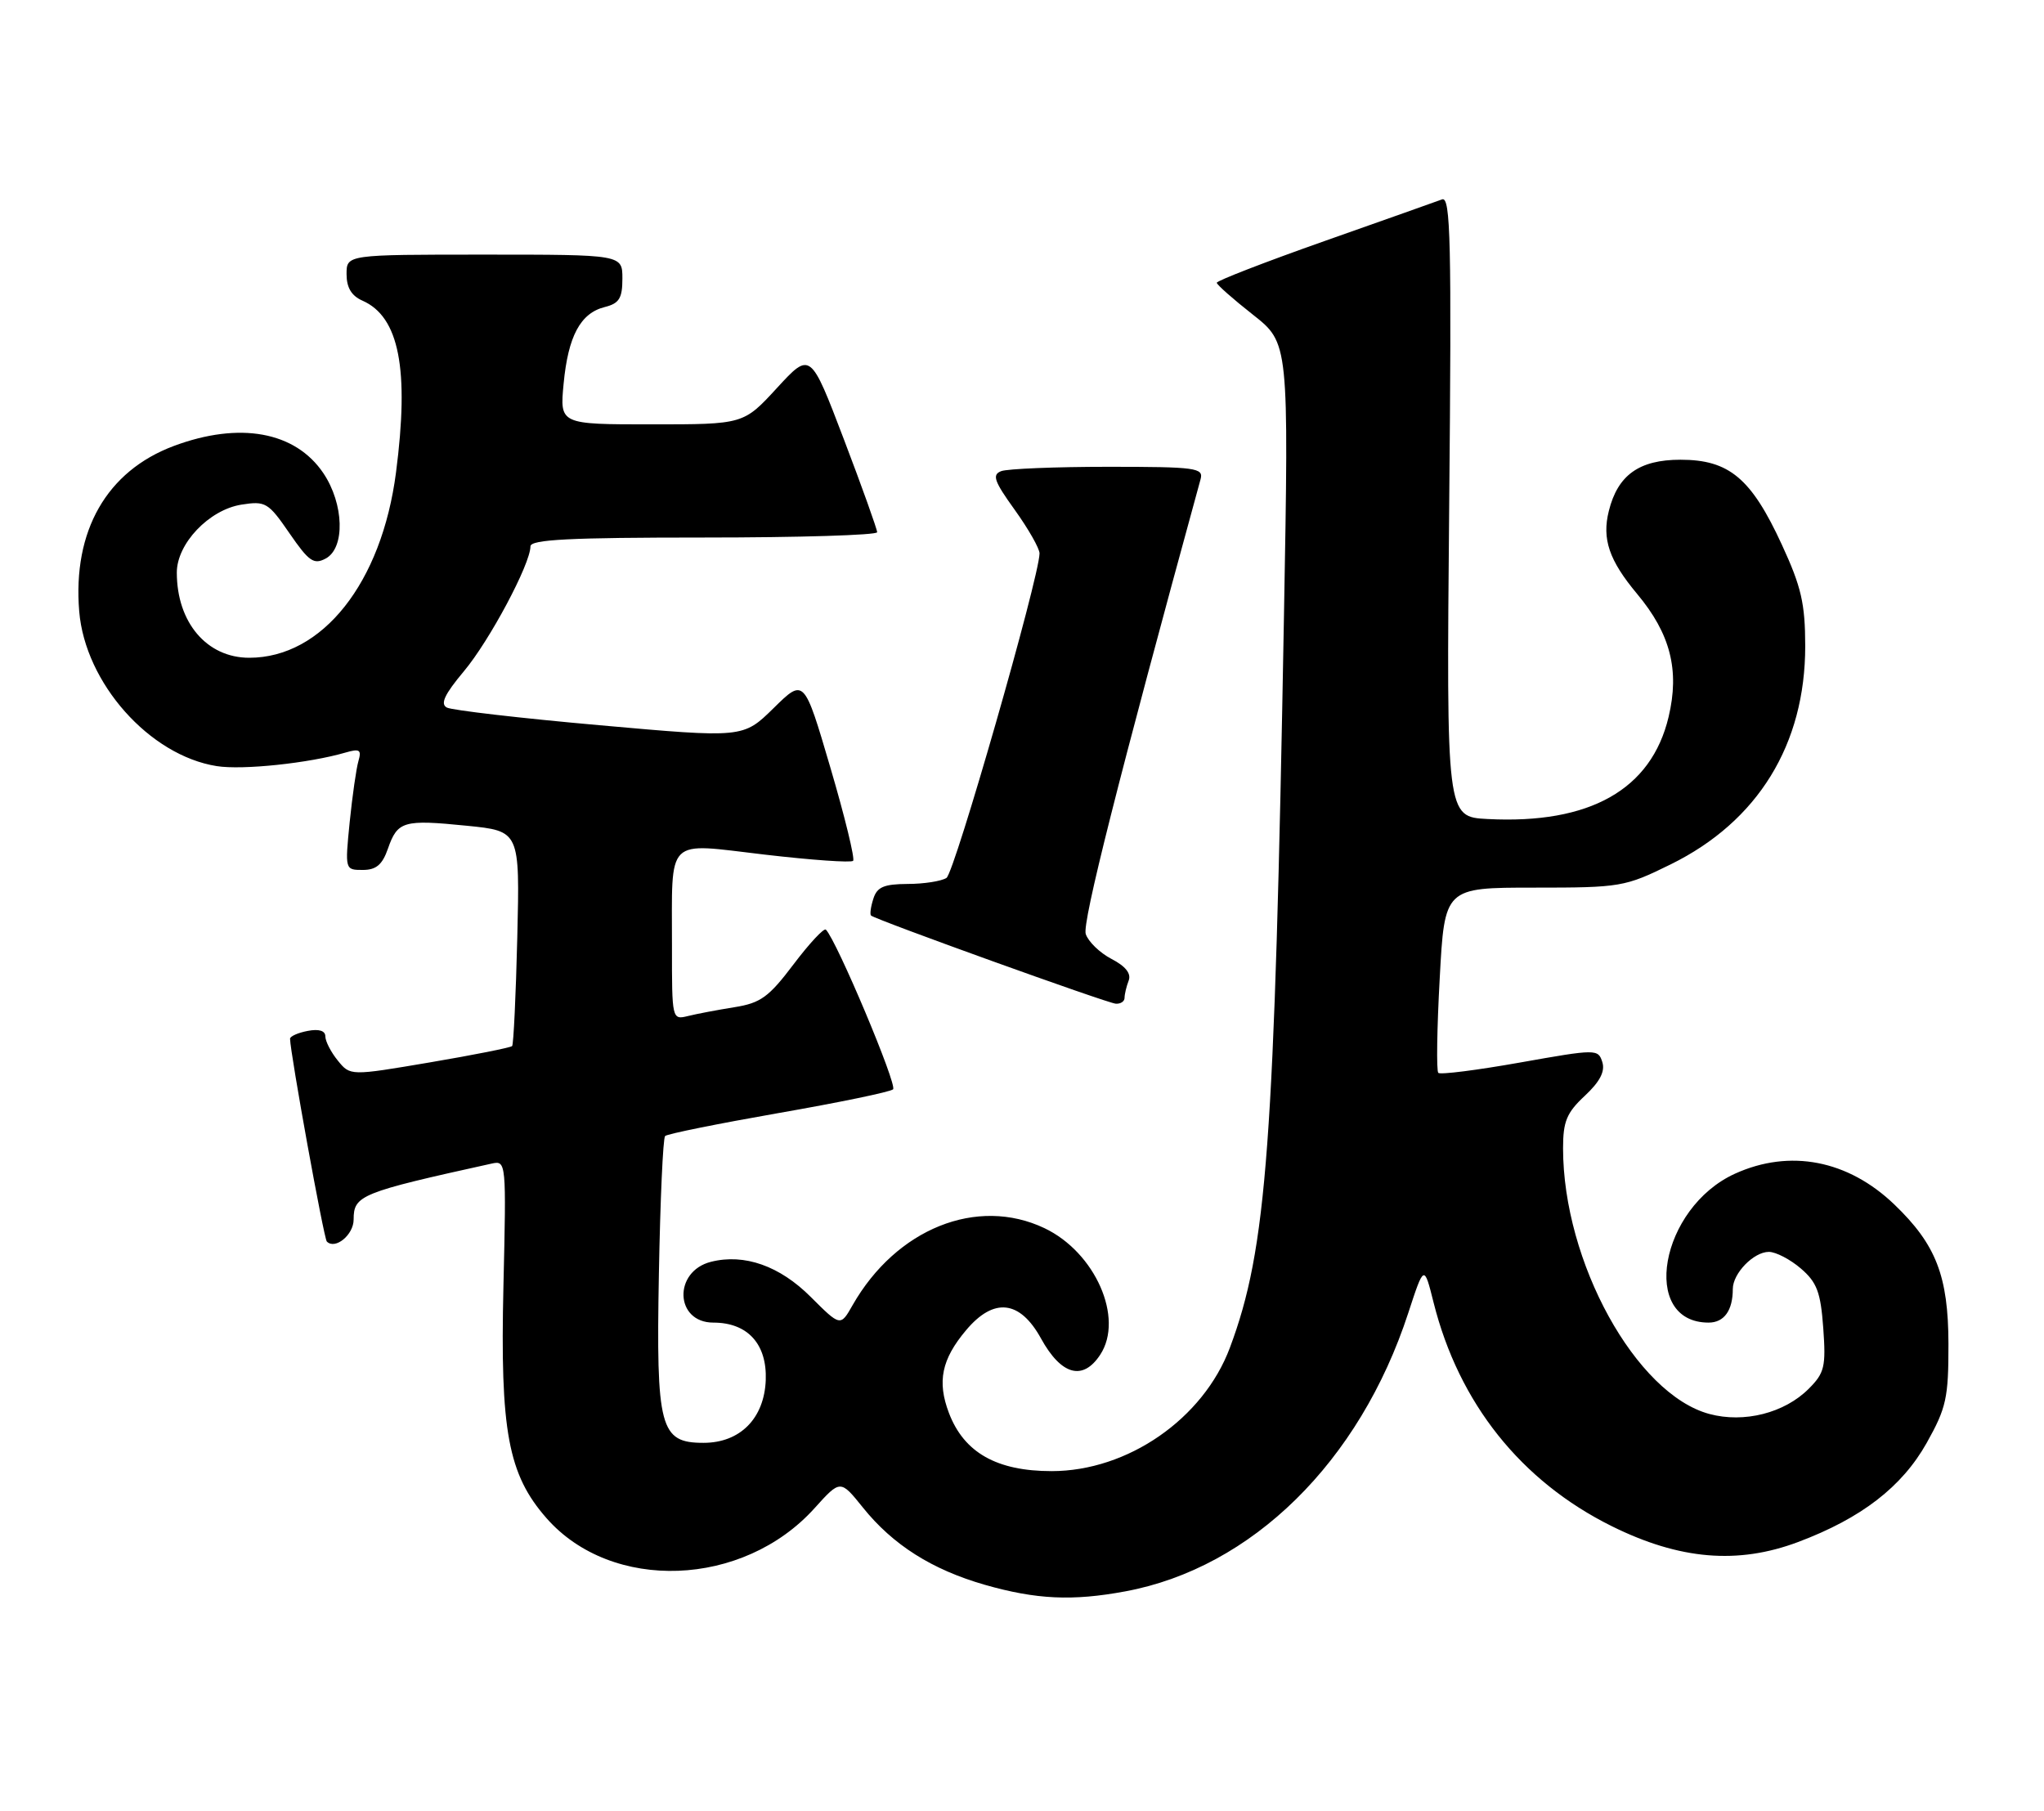 <?xml version="1.0" encoding="UTF-8" standalone="no"?>
<!DOCTYPE svg PUBLIC "-//W3C//DTD SVG 1.1//EN" "http://www.w3.org/Graphics/SVG/1.1/DTD/svg11.dtd" >
<svg xmlns="http://www.w3.org/2000/svg" xmlns:xlink="http://www.w3.org/1999/xlink" version="1.1" viewBox="0 0 289 256">
 <g >
 <path fill="currentColor"
d=" M 159.11 225.00 C 177.00 221.68 192.23 206.70 199.11 185.65 C 201.35 178.80 201.35 178.80 202.69 184.15 C 206.26 198.39 215.05 209.42 227.90 215.79 C 237.48 220.53 245.70 221.23 254.24 218.02 C 263.18 214.66 268.92 210.23 272.42 204.00 C 275.19 199.05 275.50 197.65 275.49 190.00 C 275.47 180.42 273.74 175.96 267.84 170.30 C 261.28 164.01 253.07 162.43 245.32 165.94 C 234.70 170.76 231.82 187.00 241.58 187.00 C 243.77 187.00 245.00 185.29 245.00 182.25 C 245.00 180.04 247.95 177.00 250.10 177.00 C 251.08 177.00 253.12 178.06 254.62 179.35 C 256.90 181.31 257.42 182.69 257.79 187.78 C 258.18 193.23 257.97 194.12 255.74 196.35 C 252.31 199.79 246.59 201.24 241.69 199.92 C 231.30 197.12 221.00 178.42 221.00 162.35 C 221.00 158.56 221.51 157.32 224.08 154.93 C 226.21 152.94 226.97 151.48 226.55 150.16 C 225.96 148.31 225.72 148.31 214.91 150.23 C 208.83 151.31 203.64 151.97 203.36 151.69 C 203.08 151.42 203.17 145.41 203.56 138.35 C 204.25 125.50 204.25 125.50 216.89 125.50 C 229.16 125.50 229.73 125.40 236.22 122.21 C 248.55 116.14 255.25 105.26 255.24 91.33 C 255.23 85.34 254.69 82.98 251.94 77.02 C 247.61 67.62 244.48 65.00 237.60 65.00 C 231.76 65.00 228.73 67.17 227.47 72.25 C 226.48 76.21 227.51 79.23 231.47 83.97 C 236.18 89.60 237.50 94.75 235.92 101.37 C 233.48 111.64 224.78 116.55 210.34 115.80 C 204.50 115.50 204.50 115.50 204.90 71.58 C 205.25 34.18 205.10 27.75 203.90 28.19 C 203.13 28.48 195.64 31.13 187.25 34.09 C 178.86 37.05 172.02 39.70 172.04 39.98 C 172.06 40.27 174.36 42.30 177.16 44.50 C 182.23 48.50 182.23 48.50 181.54 87.00 C 180.20 162.07 179.13 176.55 173.89 190.56 C 170.13 200.60 159.44 208.00 148.69 208.00 C 140.93 208.00 136.30 205.38 134.17 199.78 C 132.48 195.34 133.13 192.19 136.59 188.08 C 140.51 183.41 144.20 183.82 147.19 189.25 C 150.05 194.44 153.11 195.28 155.56 191.54 C 158.96 186.36 154.85 177.05 147.66 173.64 C 138.15 169.13 126.72 173.72 120.55 184.53 C 118.83 187.56 118.83 187.56 114.63 183.37 C 110.24 178.98 105.25 177.22 100.54 178.40 C 95.15 179.75 95.42 187.00 100.86 187.00 C 105.71 187.00 108.46 190.03 108.27 195.13 C 108.06 200.55 104.64 204.00 99.47 204.00 C 93.31 204.00 92.76 201.93 93.16 180.11 C 93.35 169.69 93.74 160.92 94.04 160.62 C 94.34 160.32 101.54 158.87 110.04 157.38 C 118.54 155.90 125.85 154.39 126.27 154.02 C 126.92 153.46 118.29 132.96 116.77 131.44 C 116.50 131.17 114.45 133.37 112.21 136.33 C 108.70 140.98 107.55 141.82 103.82 142.41 C 101.45 142.79 98.49 143.35 97.25 143.66 C 95.02 144.21 95.00 144.10 95.01 133.86 C 95.03 118.07 93.92 119.18 108.11 120.83 C 114.71 121.60 120.34 122.00 120.62 121.71 C 120.90 121.43 119.46 115.50 117.41 108.54 C 113.69 95.88 113.69 95.88 109.38 100.12 C 105.07 104.35 105.07 104.35 84.79 102.54 C 73.63 101.55 63.91 100.42 63.18 100.04 C 62.22 99.53 62.85 98.18 65.58 94.92 C 69.21 90.60 75.00 79.74 75.00 77.25 C 75.00 76.28 80.57 76.00 99.50 76.00 C 112.97 76.00 124.01 75.66 124.02 75.25 C 124.02 74.84 121.91 68.92 119.31 62.10 C 114.59 49.71 114.59 49.71 109.86 54.85 C 105.13 60.00 105.13 60.00 92.14 60.00 C 79.14 60.00 79.14 60.00 79.69 54.25 C 80.33 47.51 82.07 44.27 85.51 43.41 C 87.55 42.90 88.00 42.17 88.00 39.39 C 88.00 36.00 88.00 36.00 68.50 36.00 C 49.00 36.00 49.00 36.00 49.00 38.76 C 49.00 40.67 49.70 41.83 51.25 42.51 C 56.44 44.79 57.89 52.20 55.99 66.81 C 53.96 82.42 45.58 93.00 35.24 93.00 C 29.24 93.00 25.00 88.01 25.00 80.95 C 25.00 76.87 29.55 72.08 34.13 71.35 C 37.55 70.81 37.93 71.04 40.93 75.40 C 43.67 79.38 44.37 79.87 46.05 78.97 C 48.82 77.49 48.65 71.26 45.72 66.90 C 41.75 61.01 33.88 59.58 24.56 63.06 C 15.09 66.61 10.26 75.06 11.20 86.44 C 12.04 96.58 21.14 106.82 30.65 108.32 C 34.29 108.90 43.69 107.91 48.86 106.40 C 50.86 105.82 51.14 106.01 50.68 107.60 C 50.37 108.65 49.82 112.54 49.44 116.25 C 48.77 122.98 48.78 123.00 51.29 123.00 C 53.19 123.00 54.06 122.26 54.85 119.99 C 56.21 116.09 57.04 115.85 66.00 116.75 C 73.50 117.50 73.50 117.50 73.14 132.50 C 72.94 140.75 72.61 147.68 72.41 147.90 C 72.20 148.12 66.97 149.16 60.78 150.21 C 49.52 152.12 49.52 152.12 47.76 149.95 C 46.79 148.76 46.00 147.22 46.00 146.53 C 46.00 145.73 45.09 145.45 43.50 145.76 C 42.13 146.02 41.01 146.52 41.01 146.87 C 41.05 148.97 45.79 175.12 46.21 175.54 C 47.40 176.73 50.00 174.59 50.00 172.43 C 50.00 169.00 50.95 168.61 69.55 164.51 C 71.57 164.07 71.59 164.33 71.18 181.86 C 70.70 202.33 71.84 208.47 77.27 214.65 C 86.49 225.15 105.05 224.46 115.16 213.25 C 118.82 209.19 118.82 209.19 121.99 213.13 C 126.24 218.43 131.77 221.93 139.27 224.08 C 146.53 226.15 151.63 226.39 159.11 225.00 Z  M 159.00 141.08 C 159.00 140.58 159.26 139.48 159.58 138.65 C 159.97 137.65 159.14 136.61 157.15 135.58 C 155.50 134.72 153.86 133.13 153.51 132.05 C 153.01 130.44 158.12 110.18 169.75 67.75 C 170.19 66.15 169.10 66.00 156.70 66.00 C 149.25 66.00 142.45 66.28 141.57 66.61 C 140.23 67.12 140.55 68.03 143.49 72.11 C 145.42 74.80 146.99 77.57 146.98 78.25 C 146.92 81.72 134.96 123.41 133.82 124.13 C 133.10 124.59 130.62 124.98 128.32 124.98 C 124.97 125.00 124.00 125.41 123.48 127.08 C 123.11 128.22 122.97 129.29 123.16 129.45 C 123.84 130.05 156.54 141.83 157.75 141.91 C 158.44 141.96 159.00 141.59 159.00 141.08 Z "/>
</g>
</svg>
